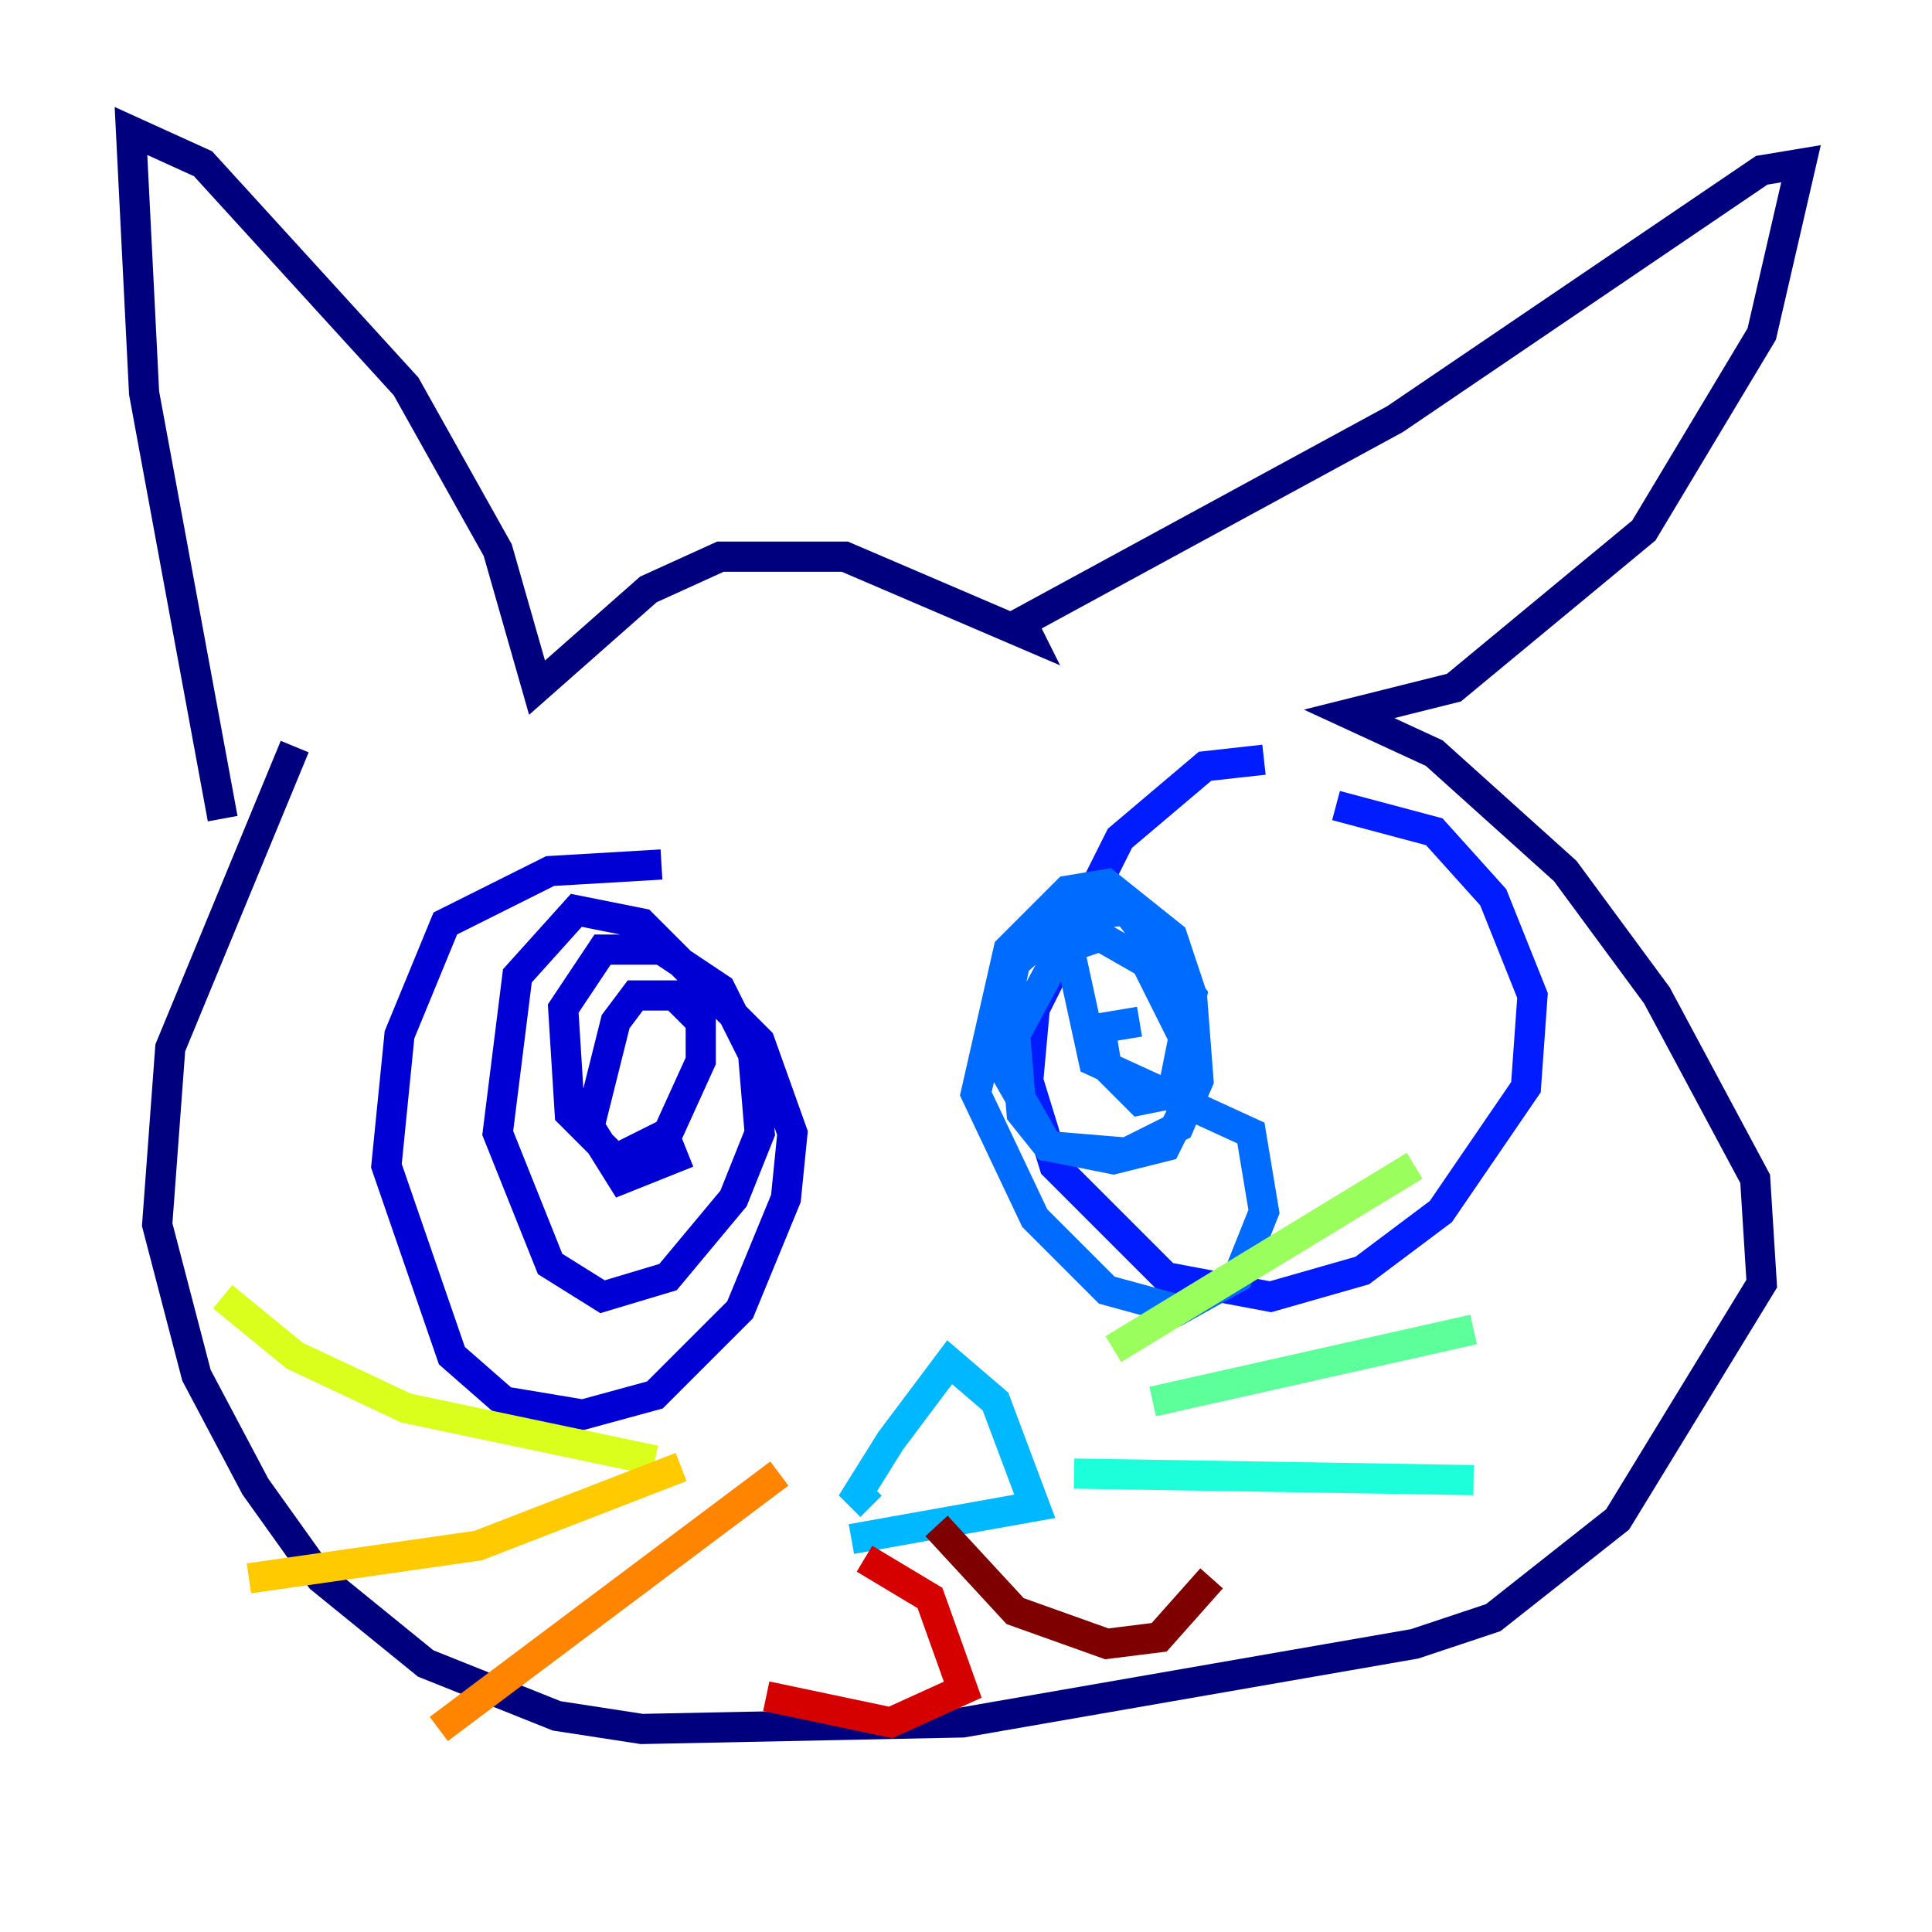 <?xml version="1.0" encoding="utf-8" ?>
<svg baseProfile="tiny" height="128" version="1.2" viewBox="0,0,128,128" width="128" xmlns="http://www.w3.org/2000/svg" xmlns:ev="http://www.w3.org/2001/xml-events" xmlns:xlink="http://www.w3.org/1999/xlink"><defs /><polyline fill="none" points="19.525,49.464 11.281,69.424 10.414,81.139 13.017,91.119 16.922,98.495 21.261,104.57 28.203,110.21 36.881,113.681 42.522,114.549 63.783,114.115 93.722,108.909 98.929,107.173 107.173,100.664 116.719,85.044 116.285,78.102 109.776,65.953 103.702,57.709 95.024,49.898 89.383,47.295 96.325,45.559 108.909,35.146 116.719,22.129 119.322,10.848 116.719,11.281 92.42,27.77 67.688,41.22 68.122,42.088 55.973,36.881 47.729,36.881 42.956,39.051 35.58,45.559 32.976,36.447 26.902,25.6 13.451,10.848 8.678,8.678 9.546,26.034 14.752,54.237" stroke="#00007f" stroke-width="2" /><polyline fill="none" points="43.824,57.275 36.447,57.709 29.505,61.18 26.468,68.556 25.6,77.234 29.939,89.817 33.41,92.854 38.617,93.722 43.39,92.42 49.031,86.78 52.068,79.403 52.502,75.064 50.332,68.99 42.522,61.18 38.183,60.312 34.278,64.651 32.976,75.064 36.447,83.742 39.919,85.912 44.258,84.61 48.597,79.403 50.332,75.064 49.898,69.858 47.729,65.519 43.824,62.915 39.919,62.915 37.315,66.82 37.749,73.763 40.786,76.8 44.258,75.064 46.427,70.291 46.427,67.688 44.691,65.953 42.088,65.953 40.786,67.688 39.051,74.63 41.22,78.102 45.559,76.366" stroke="#0000d5" stroke-width="2" /><polyline fill="none" points="83.742,50.332 79.837,50.766 74.197,55.539 68.556,66.82 68.122,71.593 69.858,77.234 77.234,84.61 84.176,85.912 90.251,84.176 95.458,80.271 101.098,72.027 101.532,65.953 98.929,59.444 95.024,55.105 88.515,53.37" stroke="#001cff" stroke-width="2" /><polyline fill="none" points="70.291,60.312 72.461,70.291 82.875,75.064 83.742,80.271 82.007,84.61 78.102,86.78 73.329,85.478 68.556,80.705 64.651,72.461 66.82,62.915 70.725,59.01 73.329,58.576 77.668,62.047 78.969,65.953 79.403,71.593 78.102,74.63 74.63,76.366 69.424,75.932 67.688,73.763 67.254,68.556 70.291,62.915 72.895,62.047 75.932,63.783 78.536,68.99 78.969,72.461 77.234,75.932 73.763,76.8 69.424,75.932 65.953,69.858 67.254,63.783 70.725,60.746 74.63,60.312 78.969,65.953 77.668,72.461 75.498,72.895 73.329,70.725 72.895,68.122 75.498,67.688" stroke="#006cff" stroke-width="2" /><polyline fill="none" points="56.407,101.966 68.556,99.797 65.953,92.854 62.915,90.251 59.01,95.458 56.841,98.929 57.709,99.797" stroke="#00b8ff" stroke-width="2" /><polyline fill="none" points="71.159,97.627 97.627,98.061" stroke="#1cffda" stroke-width="2" /><polyline fill="none" points="76.366,92.854 97.627,88.081" stroke="#5cff9a" stroke-width="2" /><polyline fill="none" points="73.763,89.383 93.722,77.234" stroke="#9aff5c" stroke-width="2" /><polyline fill="none" points="43.39,96.759 26.902,93.288 19.525,89.817 14.752,85.912" stroke="#daff1c" stroke-width="2" /><polyline fill="none" points="45.125,97.193 31.675,102.4 16.488,104.57" stroke="#ffcb00" stroke-width="2" /><polyline fill="none" points="51.634,97.627 29.071,114.549" stroke="#ff8500" stroke-width="2" /><polyline fill="none" points="52.502,106.739 52.502,106.739" stroke="#ff3b00" stroke-width="2" /><polyline fill="none" points="57.275,103.268 61.614,105.871 63.783,111.946 59.01,114.115 50.766,112.38" stroke="#d50000" stroke-width="2" /><polyline fill="none" points="62.047,101.098 67.254,106.739 73.329,108.909 76.8,108.475 80.271,104.57" stroke="#7f0000" stroke-width="2" /></svg>